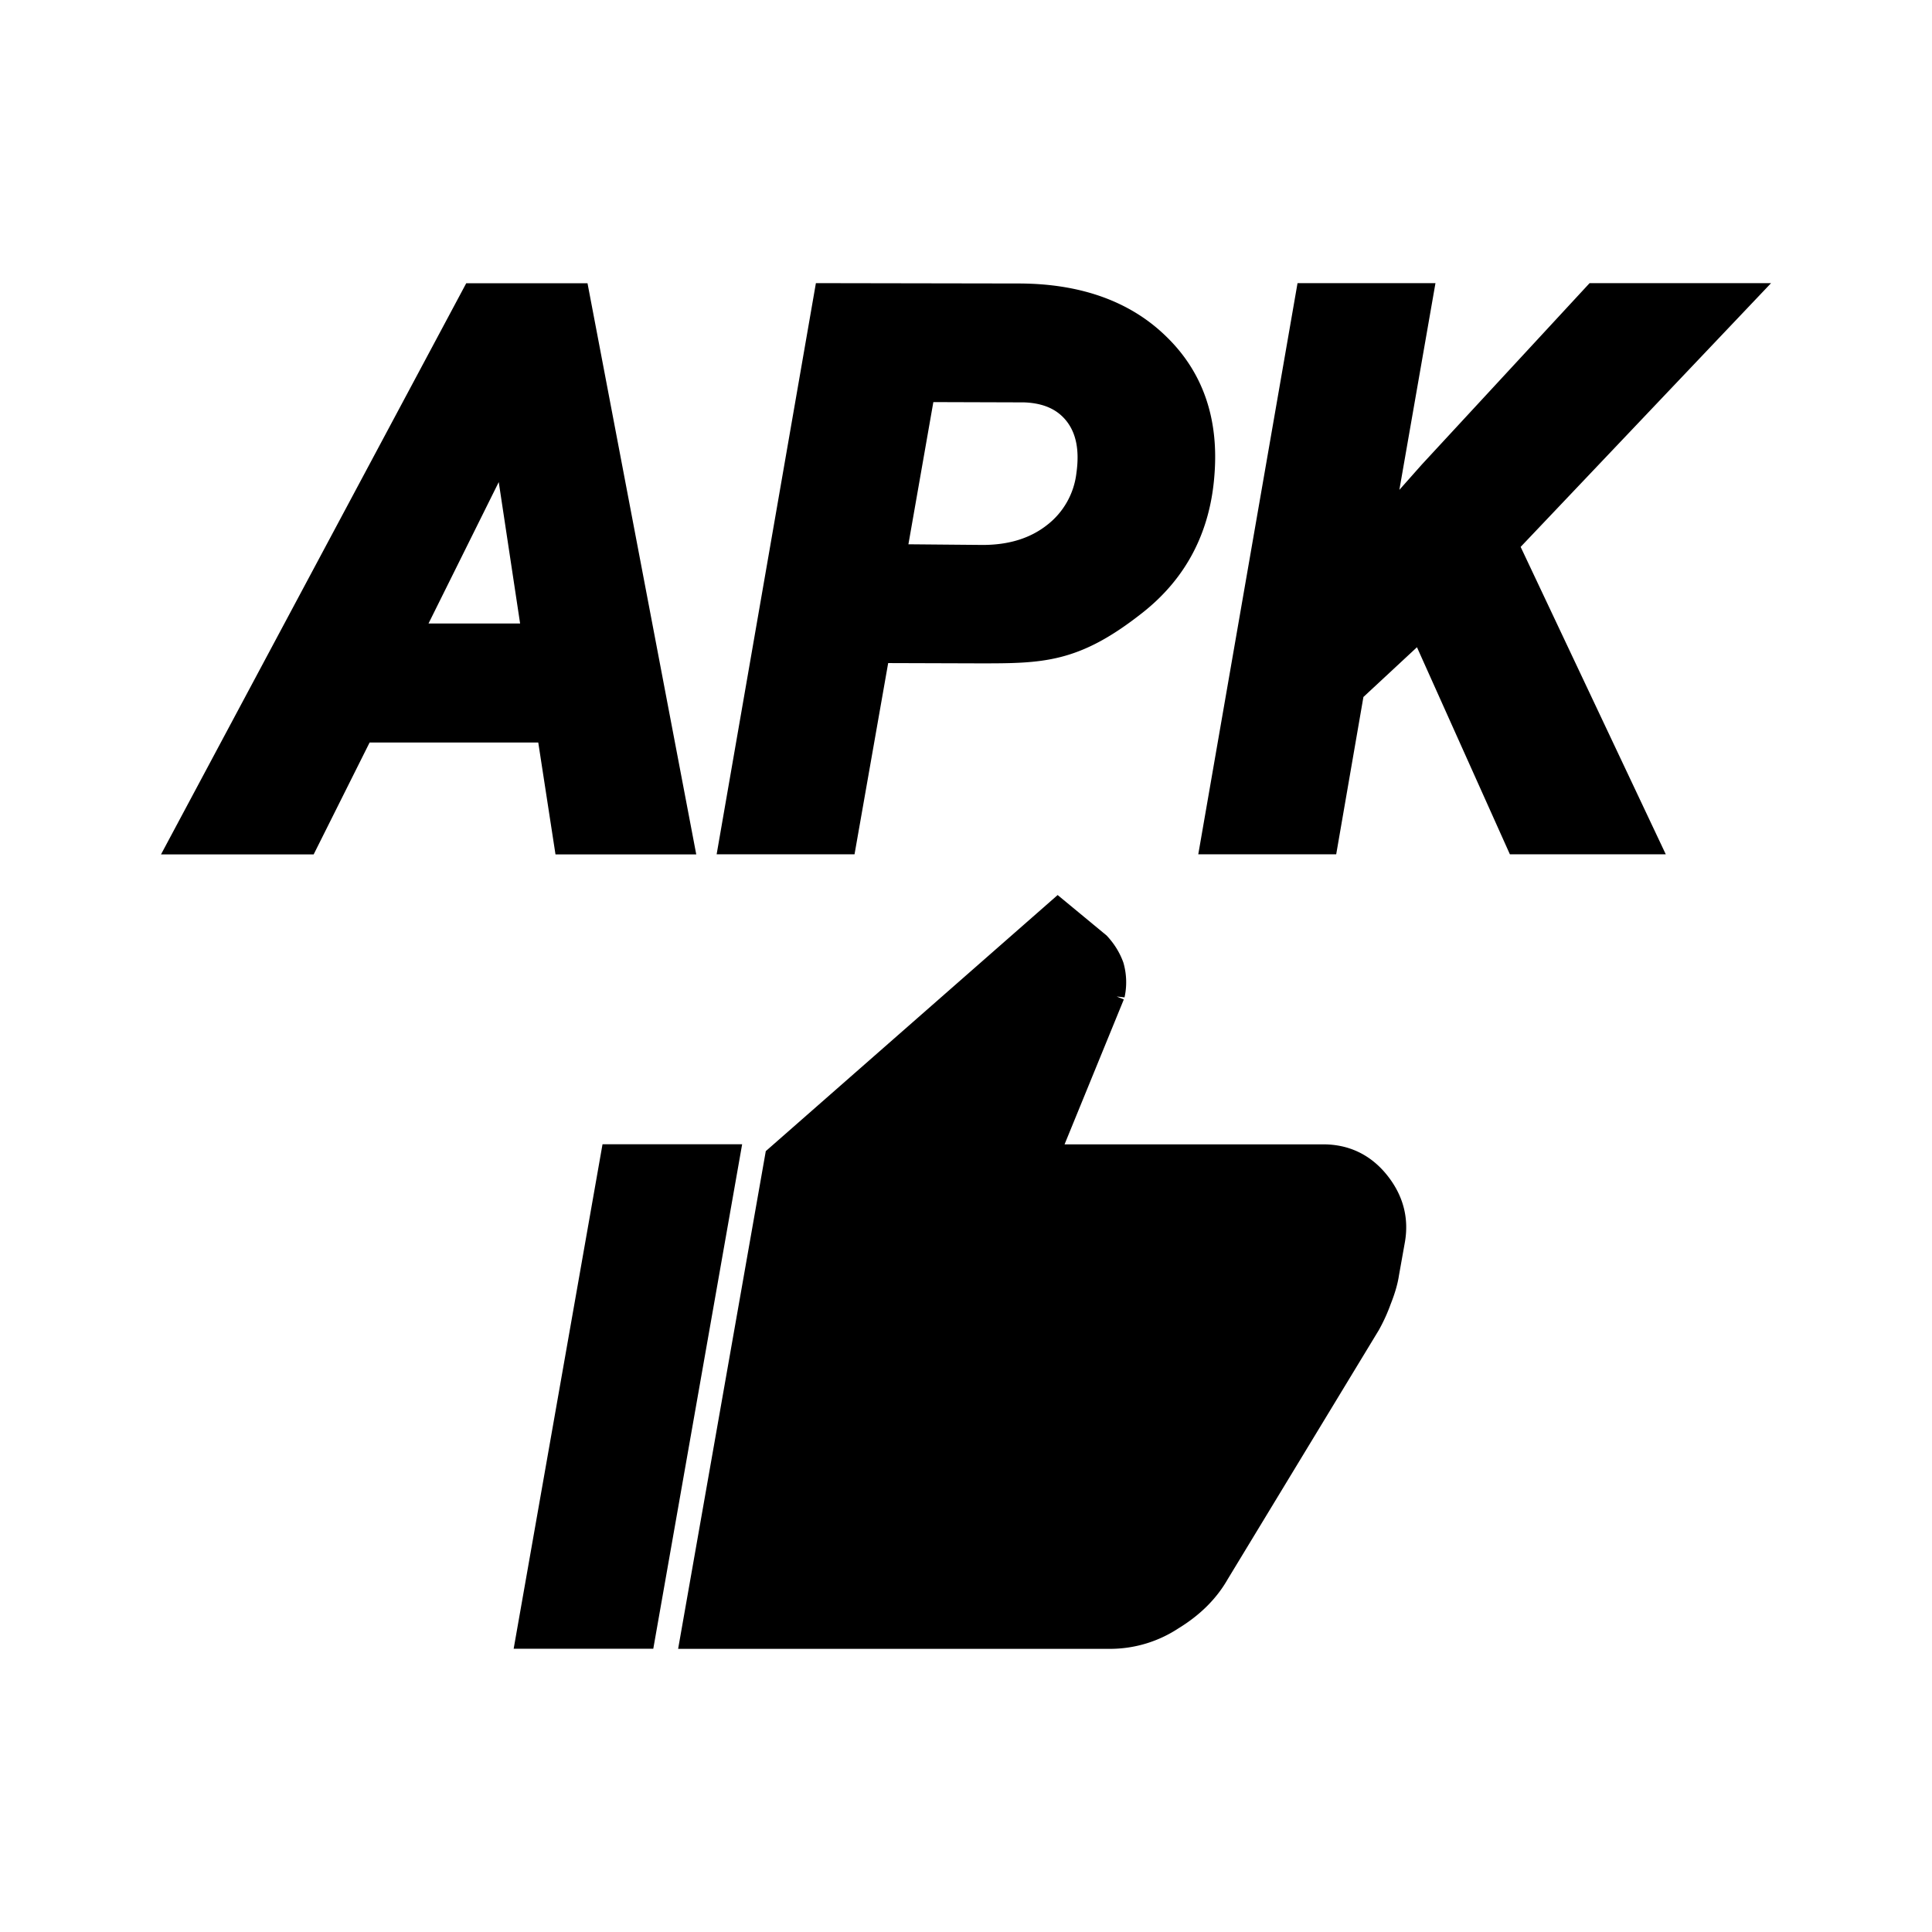 <svg xmlns="http://www.w3.org/2000/svg" viewBox="0 0 24 24"><path stroke="#000" stroke-width=".351" d="m10.886 8.061-.418 2.376H9.111l1.172-6.744 2.365.004c.726 0 1.301.203 1.715.607q.627.605.548 1.586-.074.989-.825 1.582c-.751.593-1.144.593-1.923.593zm.19-1.126 1.13.01q.546 0 .908-.284a1.13 1.13 0 0 0 .432-.765q.067-.48-.155-.768-.225-.29-.666-.305l-1.278-.004zm6.586.81-.888.825-.323 1.867h-1.357l1.172-6.744h1.357l-.519 2.972.688-.776 2.031-2.196h1.769L18.68 6.76l1.736 3.677H18.87zM6.837 9.048H4.483l-.695 1.39H2.293l3.604-6.744h1.256l1.284 6.744H7.051zM5.04 7.921h1.625l-.379-2.509zm8.765 12.386H8.633l1.042-5.916 3.467-3.042.484.4q.11.12.162.263a.7.7 0 0 1 .01.34v-.003l-.835 2.042h3.474q.402 0 .656.316.253.315.186.695l-.074.414q-.02.137-.094.323a2 2 0 0 1-.134.295L15.1 19.528q-.185.326-.554.551a1.37 1.37 0 0 1-.74.228zM9.01 14.39l-1.042 5.916H6.59l1.042-5.916z"/></svg>